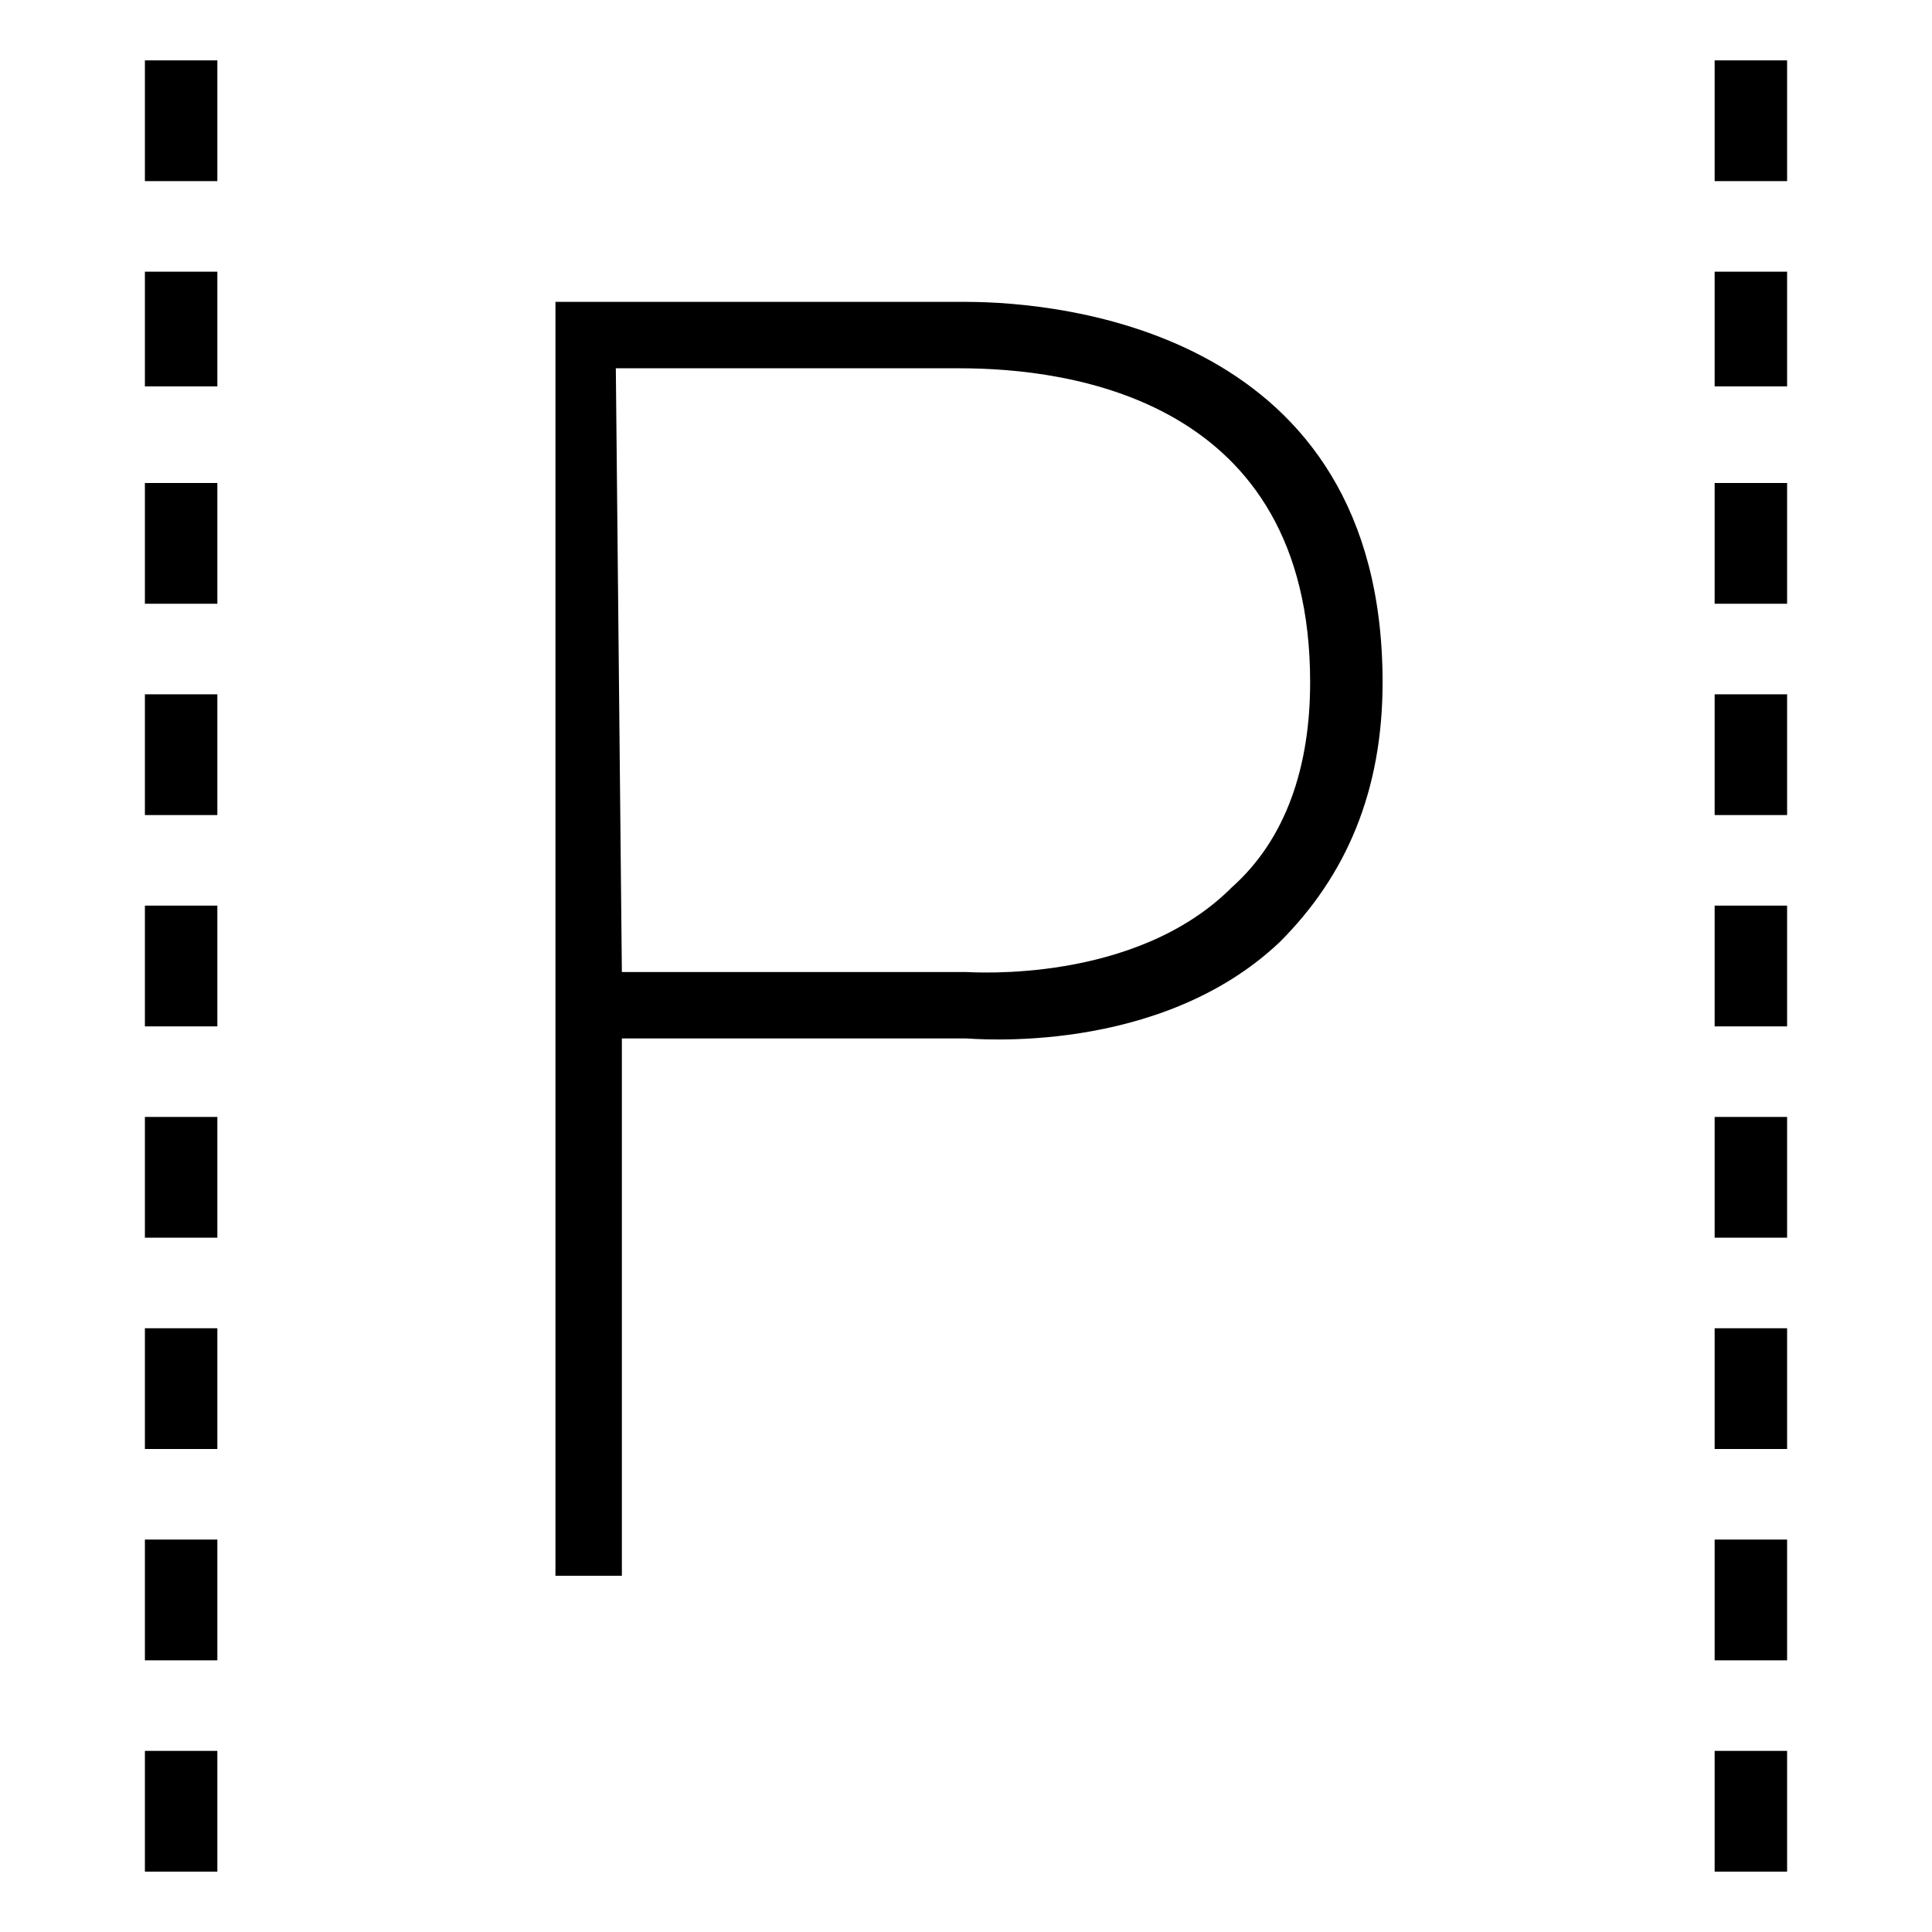 <svg version="1.1" xmlns="http://www.w3.org/2000/svg" xmlns:xlink="http://www.w3.org/1999/xlink" viewBox="0 0 32 32">
<polygon id="Fill-2_6_"  points="2.4,8 3.6,8 3.6,10 2.4,10 "/>
<polygon id="Fill-3_7_"  points="2.4,4.5 3.6,4.5 3.6,6.4 2.4,6.4 "/>
<polygon id="Fill-4_8_"  points="2.4,1 3.6,1 3.6,3 2.4,3 "/>
<polygon id="Fill-5_8_"  points="2.4,18.5 3.6,18.5 3.6,20.5 2.4,20.5 "/>
<polygon id="Fill-6_6_"  points="2.4,15 3.6,15 3.6,17 2.4,17 "/>
<polygon id="Fill-7_5_"  points="2.4,11.5 3.6,11.5 3.6,13.5 2.4,13.5 "/>
<polygon id="Fill-8_4_"  points="2.4,29 3.6,29 3.6,31 2.4,31 "/>
<polygon id="Fill-9_2_"  points="2.4,25.5 3.6,25.5 3.6,27.5 2.4,27.5 "/>
<polygon id="Fill-10_2_"  points="2.4,22 3.6,22 3.6,24 2.4,24 "/>
<polygon id="Fill-11_2_"  points="28.4,8 29.6,8 29.6,10 28.4,10 "/>
<polygon id="Fill-12_2_"  points="28.4,4.5 29.6,4.5 29.6,6.4 28.4,6.4 "/>
<polygon id="Fill-13_2_"  points="28.4,1 29.6,1 29.6,3 28.4,3 "/>
<polygon id="Fill-14_1_"  points="28.4,18.5 29.6,18.5 29.6,20.5 28.4,20.5 "/>
<polygon id="Fill-15_1_"  points="28.4,15 29.6,15 29.6,17 28.4,17 "/>
<polygon id="Fill-16_1_"  points="28.4,11.5 29.6,11.5 29.6,13.5 28.4,13.5 "/>
<polygon id="Fill-17_1_"  points="28.4,29 29.6,29 29.6,31 28.4,31 "/>
<polygon id="Fill-18_1_"  points="28.4,25.5 29.6,25.5 29.6,27.5 28.4,27.5 "/>
<polygon id="Fill-19_1_"  points="28.4,22 29.6,22 29.6,24 28.4,24 "/>
<path id="Fill-20"  d="M10.3,26.1H9.2V5H16c1.6,0,6.9,0.5,6.9,6.3c0,1.8-0.6,3.2-1.7,4.3c-2,1.9-5.1,1.6-5.2,1.6
	l-5.7,0V26.1L10.3,26.1z M10.3,16.1H16c0.1,0,2.8,0.2,4.4-1.4c0.9-0.8,1.3-2,1.3-3.4c0-4.7-4-5.2-5.8-5.2h-5.7L10.3,16.1L10.3,16.1
	L10.3,16.1z"/>
</svg>
